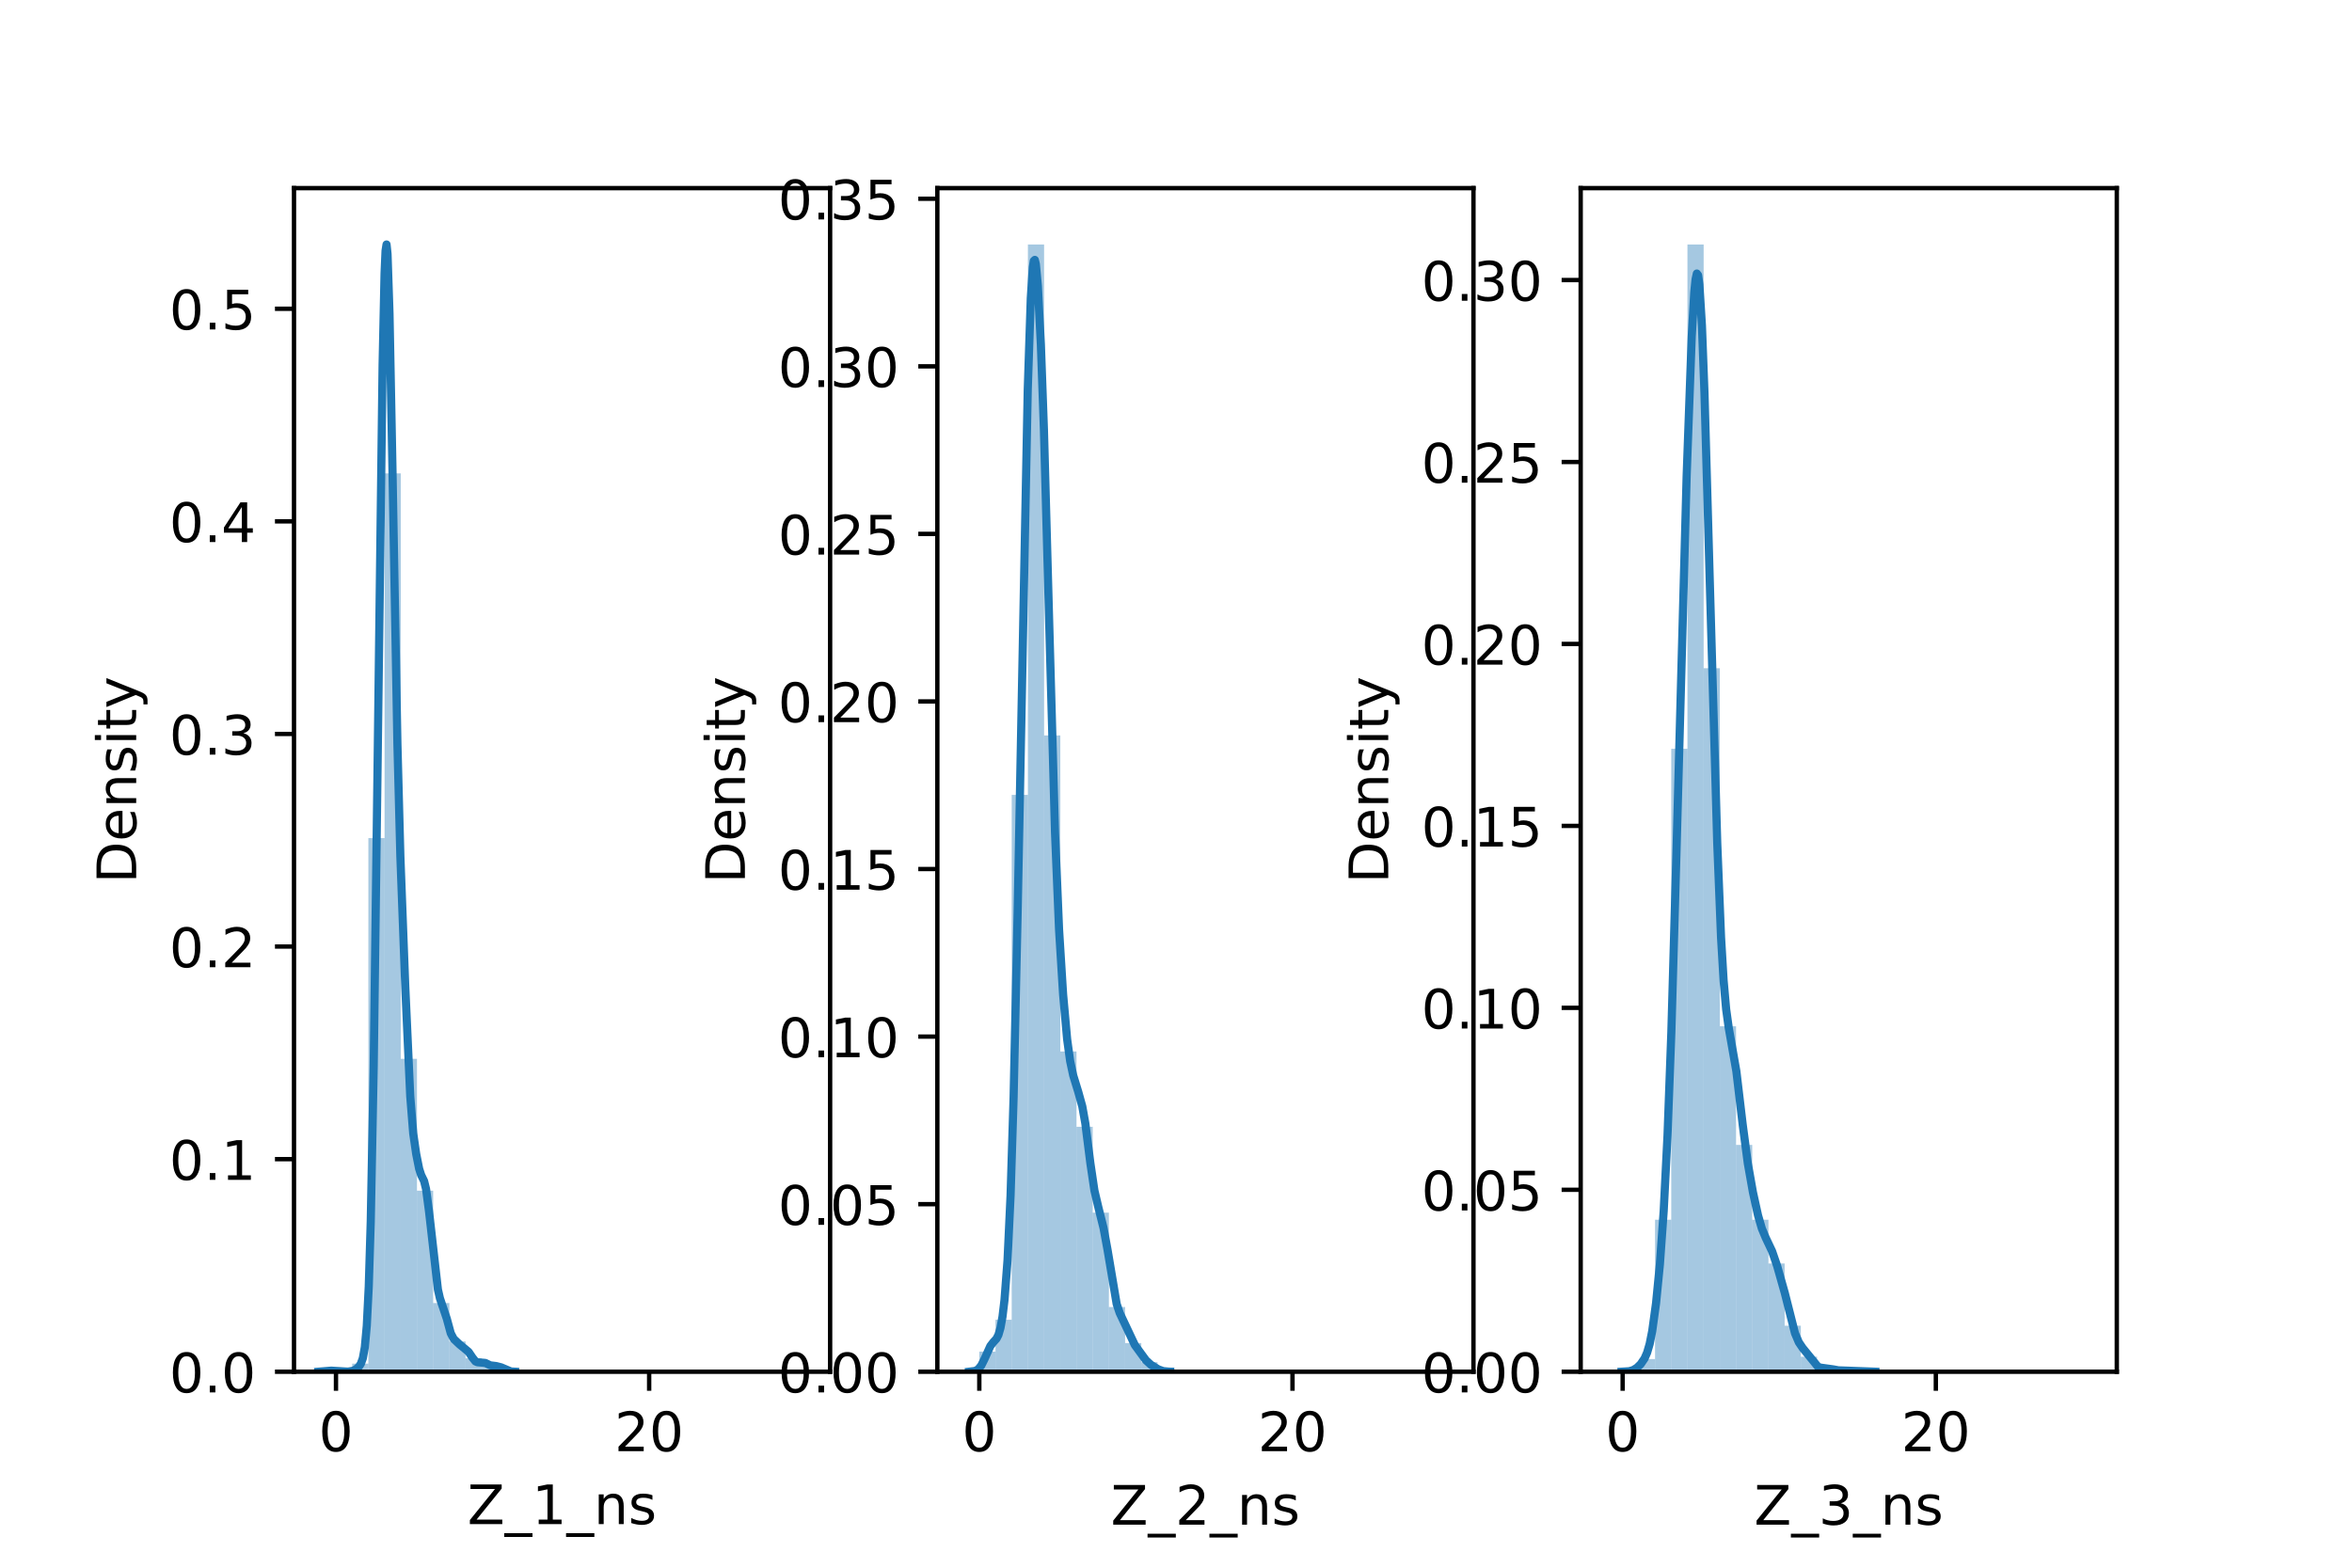 <?xml version="1.0" encoding="utf-8" standalone="no"?>
<!DOCTYPE svg PUBLIC "-//W3C//DTD SVG 1.1//EN"
  "http://www.w3.org/Graphics/SVG/1.1/DTD/svg11.dtd">
<!-- Created with matplotlib (https://matplotlib.org/) -->
<svg height="288pt" version="1.1" viewBox="0 0 432 288" width="432pt" xmlns="http://www.w3.org/2000/svg" xmlns:xlink="http://www.w3.org/1999/xlink">
 <defs>
  <style type="text/css">*{stroke-linecap:butt;stroke-linejoin:round;}</style>
 </defs>
 <g id="figure_1">
  <g id="patch_1">
   <path d="M 0 288 
L 432 288 
L 432 0 
L 0 0 
z
" style="fill:#ffffff;"/>
  </g>
  <g id="axes_1">
   <g id="patch_2">
    <path d="M 54 252 
L 152.471 252 
L 152.471 34.56 
L 54 34.56 
z
" style="fill:#ffffff;"/>
   </g>
   <g id="patch_3">
    <path clip-path="url(#p100a40159f)" d="M 61.709 252 
L 64.684 252 
L 64.684 252 
L 61.709 252 
z
" style="fill:#1f77b4;opacity:0.4;"/>
   </g>
   <g id="patch_4">
    <path clip-path="url(#p100a40159f)" d="M 64.684 252 
L 67.66 252 
L 67.66 250.517 
L 64.684 250.517 
z
" style="fill:#1f77b4;opacity:0.4;"/>
   </g>
   <g id="patch_5">
    <path clip-path="url(#p100a40159f)" d="M 67.66 252 
L 70.635 252 
L 70.635 153.97 
L 67.66 153.97 
z
" style="fill:#1f77b4;opacity:0.4;"/>
   </g>
   <g id="patch_6">
    <path clip-path="url(#p100a40159f)" d="M 70.635 252 
L 73.61 252 
L 73.61 86.968 
L 70.635 86.968 
z
" style="fill:#1f77b4;opacity:0.4;"/>
   </g>
   <g id="patch_7">
    <path clip-path="url(#p100a40159f)" d="M 73.61 252 
L 76.586 252 
L 76.586 194.517 
L 73.61 194.517 
z
" style="fill:#1f77b4;opacity:0.4;"/>
   </g>
   <g id="patch_8">
    <path clip-path="url(#p100a40159f)" d="M 76.586 252 
L 79.561 252 
L 79.561 218.746 
L 76.586 218.746 
z
" style="fill:#1f77b4;opacity:0.4;"/>
   </g>
   <g id="patch_9">
    <path clip-path="url(#p100a40159f)" d="M 79.561 252 
L 82.536 252 
L 82.536 239.391 
L 79.561 239.391 
z
" style="fill:#1f77b4;opacity:0.4;"/>
   </g>
   <g id="patch_10">
    <path clip-path="url(#p100a40159f)" d="M 82.536 252 
L 85.512 252 
L 85.512 246.437 
L 82.536 246.437 
z
" style="fill:#1f77b4;opacity:0.4;"/>
   </g>
   <g id="patch_11">
    <path clip-path="url(#p100a40159f)" d="M 85.512 252 
L 88.487 252 
L 88.487 249.528 
L 85.512 249.528 
z
" style="fill:#1f77b4;opacity:0.4;"/>
   </g>
   <g id="patch_12">
    <path clip-path="url(#p100a40159f)" d="M 88.487 252 
L 91.463 252 
L 91.463 250.764 
L 88.487 250.764 
z
" style="fill:#1f77b4;opacity:0.4;"/>
   </g>
   <g id="patch_13">
    <path clip-path="url(#p100a40159f)" d="M 91.463 252 
L 94.438 252 
L 94.438 251.629 
L 91.463 251.629 
z
" style="fill:#1f77b4;opacity:0.4;"/>
   </g>
   <g id="patch_14">
    <path clip-path="url(#p100a40159f)" d="M 94.438 252 
L 97.413 252 
L 97.413 252 
L 94.438 252 
z
" style="fill:#1f77b4;opacity:0.4;"/>
   </g>
   <g id="patch_15">
    <path clip-path="url(#p100a40159f)" d="M 97.413 252 
L 100.389 252 
L 100.389 252 
L 97.413 252 
z
" style="fill:#1f77b4;opacity:0.4;"/>
   </g>
   <g id="patch_16">
    <path clip-path="url(#p100a40159f)" d="M 100.389 252 
L 103.364 252 
L 103.364 252 
L 100.389 252 
z
" style="fill:#1f77b4;opacity:0.4;"/>
   </g>
   <g id="patch_17">
    <path clip-path="url(#p100a40159f)" d="M 103.364 252 
L 106.339 252 
L 106.339 252 
L 103.364 252 
z
" style="fill:#1f77b4;opacity:0.4;"/>
   </g>
   <g id="patch_18">
    <path clip-path="url(#p100a40159f)" d="M 106.339 252 
L 109.315 252 
L 109.315 252 
L 106.339 252 
z
" style="fill:#1f77b4;opacity:0.4;"/>
   </g>
   <g id="patch_19">
    <path clip-path="url(#p100a40159f)" d="M 109.315 252 
L 112.29 252 
L 112.29 252 
L 109.315 252 
z
" style="fill:#1f77b4;opacity:0.4;"/>
   </g>
   <g id="patch_20">
    <path clip-path="url(#p100a40159f)" d="M 112.29 252 
L 115.266 252 
L 115.266 252 
L 112.29 252 
z
" style="fill:#1f77b4;opacity:0.4;"/>
   </g>
   <g id="patch_21">
    <path clip-path="url(#p100a40159f)" d="M 115.266 252 
L 118.241 252 
L 118.241 252 
L 115.266 252 
z
" style="fill:#1f77b4;opacity:0.4;"/>
   </g>
   <g id="patch_22">
    <path clip-path="url(#p100a40159f)" d="M 118.241 252 
L 121.216 252 
L 121.216 252 
L 118.241 252 
z
" style="fill:#1f77b4;opacity:0.4;"/>
   </g>
   <g id="patch_23">
    <path clip-path="url(#p100a40159f)" d="M 121.216 252 
L 124.192 252 
L 124.192 252 
L 121.216 252 
z
" style="fill:#1f77b4;opacity:0.4;"/>
   </g>
   <g id="patch_24">
    <path clip-path="url(#p100a40159f)" d="M 124.192 252 
L 127.167 252 
L 127.167 252 
L 124.192 252 
z
" style="fill:#1f77b4;opacity:0.4;"/>
   </g>
   <g id="patch_25">
    <path clip-path="url(#p100a40159f)" d="M 127.167 252 
L 130.142 252 
L 130.142 252 
L 127.167 252 
z
" style="fill:#1f77b4;opacity:0.4;"/>
   </g>
   <g id="patch_26">
    <path clip-path="url(#p100a40159f)" d="M 130.142 252 
L 133.118 252 
L 133.118 252 
L 130.142 252 
z
" style="fill:#1f77b4;opacity:0.4;"/>
   </g>
   <g id="patch_27">
    <path clip-path="url(#p100a40159f)" d="M 133.118 252 
L 136.093 252 
L 136.093 252 
L 133.118 252 
z
" style="fill:#1f77b4;opacity:0.4;"/>
   </g>
   <g id="patch_28">
    <path clip-path="url(#p100a40159f)" d="M 136.093 252 
L 139.069 252 
L 139.069 252 
L 136.093 252 
z
" style="fill:#1f77b4;opacity:0.4;"/>
   </g>
   <g id="patch_29">
    <path clip-path="url(#p100a40159f)" d="M 139.069 252 
L 142.044 252 
L 142.044 252 
L 139.069 252 
z
" style="fill:#1f77b4;opacity:0.4;"/>
   </g>
   <g id="patch_30">
    <path clip-path="url(#p100a40159f)" d="M 142.044 252 
L 145.019 252 
L 145.019 252 
L 142.044 252 
z
" style="fill:#1f77b4;opacity:0.4;"/>
   </g>
   <g id="patch_31">
    <path clip-path="url(#p100a40159f)" d="M 145.019 252 
L 147.995 252 
L 147.995 252 
L 145.019 252 
z
" style="fill:#1f77b4;opacity:0.4;"/>
   </g>
   <g id="matplotlib.axis_1">
    <g id="xtick_1">
     <g id="line2d_1">
      <defs>
       <path d="M 0 0 
L 0 3.5 
" id="mbc95e2c1da" style="stroke:#000000;stroke-width:0.8;"/>
      </defs>
      <g>
       <use style="stroke:#000000;stroke-width:0.8;" x="61.709" xlink:href="#mbc95e2c1da" y="252"/>
      </g>
     </g>
     <g id="text_1">
      <!-- 0 -->
      <g transform="translate(58.527 266.598)scale(0.1 -0.1)">
       <defs>
        <path d="M 31.781 66.406 
Q 24.172 66.406 20.328 58.906 
Q 16.5 51.422 16.5 36.375 
Q 16.5 21.391 20.328 13.891 
Q 24.172 6.391 31.781 6.391 
Q 39.453 6.391 43.281 13.891 
Q 47.125 21.391 47.125 36.375 
Q 47.125 51.422 43.281 58.906 
Q 39.453 66.406 31.781 66.406 
z
M 31.781 74.219 
Q 44.047 74.219 50.516 64.516 
Q 56.984 54.828 56.984 36.375 
Q 56.984 17.969 50.516 8.266 
Q 44.047 -1.422 31.781 -1.422 
Q 19.531 -1.422 13.062 8.266 
Q 6.594 17.969 6.594 36.375 
Q 6.594 54.828 13.062 64.516 
Q 19.531 74.219 31.781 74.219 
z
" id="DejaVuSans-48"/>
       </defs>
       <use xlink:href="#DejaVuSans-48"/>
      </g>
     </g>
    </g>
    <g id="xtick_2">
     <g id="line2d_2">
      <g>
       <use style="stroke:#000000;stroke-width:0.8;" x="119.233" xlink:href="#mbc95e2c1da" y="252"/>
      </g>
     </g>
     <g id="text_2">
      <!-- 20 -->
      <g transform="translate(112.87 266.598)scale(0.1 -0.1)">
       <defs>
        <path d="M 19.188 8.297 
L 53.609 8.297 
L 53.609 0 
L 7.328 0 
L 7.328 8.297 
Q 12.938 14.109 22.625 23.891 
Q 32.328 33.688 34.812 36.531 
Q 39.547 41.844 41.422 45.531 
Q 43.312 49.219 43.312 52.781 
Q 43.312 58.594 39.234 62.25 
Q 35.156 65.922 28.609 65.922 
Q 23.969 65.922 18.812 64.312 
Q 13.672 62.703 7.812 59.422 
L 7.812 69.391 
Q 13.766 71.781 18.938 73 
Q 24.125 74.219 28.422 74.219 
Q 39.75 74.219 46.484 68.547 
Q 53.219 62.891 53.219 53.422 
Q 53.219 48.922 51.531 44.891 
Q 49.859 40.875 45.406 35.406 
Q 44.188 33.984 37.641 27.219 
Q 31.109 20.453 19.188 8.297 
z
" id="DejaVuSans-50"/>
       </defs>
       <use xlink:href="#DejaVuSans-50"/>
       <use x="63.623" xlink:href="#DejaVuSans-48"/>
      </g>
     </g>
    </g>
    <g id="text_3">
     <!-- Z_1_ns -->
     <g transform="translate(85.856 279.998)scale(0.1 -0.1)">
      <defs>
       <path d="M 5.609 72.906 
L 62.891 72.906 
L 62.891 65.375 
L 16.797 8.297 
L 64.016 8.297 
L 64.016 0 
L 4.5 0 
L 4.5 7.516 
L 50.594 64.594 
L 5.609 64.594 
z
" id="DejaVuSans-90"/>
       <path d="M 50.984 -16.609 
L 50.984 -23.578 
L -0.984 -23.578 
L -0.984 -16.609 
z
" id="DejaVuSans-95"/>
       <path d="M 12.406 8.297 
L 28.516 8.297 
L 28.516 63.922 
L 10.984 60.406 
L 10.984 69.391 
L 28.422 72.906 
L 38.281 72.906 
L 38.281 8.297 
L 54.391 8.297 
L 54.391 0 
L 12.406 0 
z
" id="DejaVuSans-49"/>
       <path d="M 54.891 33.016 
L 54.891 0 
L 45.906 0 
L 45.906 32.719 
Q 45.906 40.484 42.875 44.328 
Q 39.844 48.188 33.797 48.188 
Q 26.516 48.188 22.312 43.547 
Q 18.109 38.922 18.109 30.906 
L 18.109 0 
L 9.078 0 
L 9.078 54.688 
L 18.109 54.688 
L 18.109 46.188 
Q 21.344 51.125 25.703 53.562 
Q 30.078 56 35.797 56 
Q 45.219 56 50.047 50.172 
Q 54.891 44.344 54.891 33.016 
z
" id="DejaVuSans-110"/>
       <path d="M 44.281 53.078 
L 44.281 44.578 
Q 40.484 46.531 36.375 47.5 
Q 32.281 48.484 27.875 48.484 
Q 21.188 48.484 17.844 46.438 
Q 14.5 44.391 14.5 40.281 
Q 14.5 37.156 16.891 35.375 
Q 19.281 33.594 26.516 31.984 
L 29.594 31.297 
Q 39.156 29.25 43.188 25.516 
Q 47.219 21.781 47.219 15.094 
Q 47.219 7.469 41.188 3.016 
Q 35.156 -1.422 24.609 -1.422 
Q 20.219 -1.422 15.453 -0.562 
Q 10.688 0.297 5.422 2 
L 5.422 11.281 
Q 10.406 8.688 15.234 7.391 
Q 20.062 6.109 24.812 6.109 
Q 31.156 6.109 34.562 8.281 
Q 37.984 10.453 37.984 14.406 
Q 37.984 18.062 35.516 20.016 
Q 33.062 21.969 24.703 23.781 
L 21.578 24.516 
Q 13.234 26.266 9.516 29.906 
Q 5.812 33.547 5.812 39.891 
Q 5.812 47.609 11.281 51.797 
Q 16.75 56 26.812 56 
Q 31.781 56 36.172 55.266 
Q 40.578 54.547 44.281 53.078 
z
" id="DejaVuSans-115"/>
      </defs>
      <use xlink:href="#DejaVuSans-90"/>
      <use x="68.506" xlink:href="#DejaVuSans-95"/>
      <use x="118.506" xlink:href="#DejaVuSans-49"/>
      <use x="182.129" xlink:href="#DejaVuSans-95"/>
      <use x="232.129" xlink:href="#DejaVuSans-110"/>
      <use x="295.508" xlink:href="#DejaVuSans-115"/>
     </g>
    </g>
   </g>
   <g id="matplotlib.axis_2">
    <g id="ytick_1">
     <g id="line2d_3">
      <defs>
       <path d="M 0 0 
L -3.5 0 
" id="m8d252aa0ff" style="stroke:#000000;stroke-width:0.8;"/>
      </defs>
      <g>
       <use style="stroke:#000000;stroke-width:0.8;" x="54" xlink:href="#m8d252aa0ff" y="252"/>
      </g>
     </g>
     <g id="text_4">
      <!-- 0.0 -->
      <g transform="translate(31.097 255.799)scale(0.1 -0.1)">
       <defs>
        <path d="M 10.688 12.406 
L 21 12.406 
L 21 0 
L 10.688 0 
z
" id="DejaVuSans-46"/>
       </defs>
       <use xlink:href="#DejaVuSans-48"/>
       <use x="63.623" xlink:href="#DejaVuSans-46"/>
       <use x="95.41" xlink:href="#DejaVuSans-48"/>
      </g>
     </g>
    </g>
    <g id="ytick_2">
     <g id="line2d_4">
      <g>
       <use style="stroke:#000000;stroke-width:0.8;" x="54" xlink:href="#m8d252aa0ff" y="212.945"/>
      </g>
     </g>
     <g id="text_5">
      <!-- 0.1 -->
      <g transform="translate(31.097 216.744)scale(0.1 -0.1)">
       <use xlink:href="#DejaVuSans-48"/>
       <use x="63.623" xlink:href="#DejaVuSans-46"/>
       <use x="95.41" xlink:href="#DejaVuSans-49"/>
      </g>
     </g>
    </g>
    <g id="ytick_3">
     <g id="line2d_5">
      <g>
       <use style="stroke:#000000;stroke-width:0.8;" x="54" xlink:href="#m8d252aa0ff" y="173.89"/>
      </g>
     </g>
     <g id="text_6">
      <!-- 0.2 -->
      <g transform="translate(31.097 177.689)scale(0.1 -0.1)">
       <use xlink:href="#DejaVuSans-48"/>
       <use x="63.623" xlink:href="#DejaVuSans-46"/>
       <use x="95.41" xlink:href="#DejaVuSans-50"/>
      </g>
     </g>
    </g>
    <g id="ytick_4">
     <g id="line2d_6">
      <g>
       <use style="stroke:#000000;stroke-width:0.8;" x="54" xlink:href="#m8d252aa0ff" y="134.835"/>
      </g>
     </g>
     <g id="text_7">
      <!-- 0.3 -->
      <g transform="translate(31.097 138.634)scale(0.1 -0.1)">
       <defs>
        <path d="M 40.578 39.312 
Q 47.656 37.797 51.625 33 
Q 55.609 28.219 55.609 21.188 
Q 55.609 10.406 48.188 4.484 
Q 40.766 -1.422 27.094 -1.422 
Q 22.516 -1.422 17.656 -0.516 
Q 12.797 0.391 7.625 2.203 
L 7.625 11.719 
Q 11.719 9.328 16.594 8.109 
Q 21.484 6.891 26.812 6.891 
Q 36.078 6.891 40.938 10.547 
Q 45.797 14.203 45.797 21.188 
Q 45.797 27.641 41.281 31.266 
Q 36.766 34.906 28.719 34.906 
L 20.219 34.906 
L 20.219 43.016 
L 29.109 43.016 
Q 36.375 43.016 40.234 45.922 
Q 44.094 48.828 44.094 54.297 
Q 44.094 59.906 40.109 62.906 
Q 36.141 65.922 28.719 65.922 
Q 24.656 65.922 20.016 65.031 
Q 15.375 64.156 9.812 62.312 
L 9.812 71.094 
Q 15.438 72.656 20.344 73.438 
Q 25.25 74.219 29.594 74.219 
Q 40.828 74.219 47.359 69.109 
Q 53.906 64.016 53.906 55.328 
Q 53.906 49.266 50.438 45.094 
Q 46.969 40.922 40.578 39.312 
z
" id="DejaVuSans-51"/>
       </defs>
       <use xlink:href="#DejaVuSans-48"/>
       <use x="63.623" xlink:href="#DejaVuSans-46"/>
       <use x="95.41" xlink:href="#DejaVuSans-51"/>
      </g>
     </g>
    </g>
    <g id="ytick_5">
     <g id="line2d_7">
      <g>
       <use style="stroke:#000000;stroke-width:0.8;" x="54" xlink:href="#m8d252aa0ff" y="95.779"/>
      </g>
     </g>
     <g id="text_8">
      <!-- 0.4 -->
      <g transform="translate(31.097 99.579)scale(0.1 -0.1)">
       <defs>
        <path d="M 37.797 64.312 
L 12.891 25.391 
L 37.797 25.391 
z
M 35.203 72.906 
L 47.609 72.906 
L 47.609 25.391 
L 58.016 25.391 
L 58.016 17.188 
L 47.609 17.188 
L 47.609 0 
L 37.797 0 
L 37.797 17.188 
L 4.891 17.188 
L 4.891 26.703 
z
" id="DejaVuSans-52"/>
       </defs>
       <use xlink:href="#DejaVuSans-48"/>
       <use x="63.623" xlink:href="#DejaVuSans-46"/>
       <use x="95.41" xlink:href="#DejaVuSans-52"/>
      </g>
     </g>
    </g>
    <g id="ytick_6">
     <g id="line2d_8">
      <g>
       <use style="stroke:#000000;stroke-width:0.8;" x="54" xlink:href="#m8d252aa0ff" y="56.724"/>
      </g>
     </g>
     <g id="text_9">
      <!-- 0.5 -->
      <g transform="translate(31.097 60.524)scale(0.1 -0.1)">
       <defs>
        <path d="M 10.797 72.906 
L 49.516 72.906 
L 49.516 64.594 
L 19.828 64.594 
L 19.828 46.734 
Q 21.969 47.469 24.109 47.828 
Q 26.266 48.188 28.422 48.188 
Q 40.625 48.188 47.75 41.5 
Q 54.891 34.812 54.891 23.391 
Q 54.891 11.625 47.562 5.094 
Q 40.234 -1.422 26.906 -1.422 
Q 22.312 -1.422 17.547 -0.641 
Q 12.797 0.141 7.719 1.703 
L 7.719 11.625 
Q 12.109 9.234 16.797 8.062 
Q 21.484 6.891 26.703 6.891 
Q 35.156 6.891 40.078 11.328 
Q 45.016 15.766 45.016 23.391 
Q 45.016 31 40.078 35.438 
Q 35.156 39.891 26.703 39.891 
Q 22.75 39.891 18.812 39.016 
Q 14.891 38.141 10.797 36.281 
z
" id="DejaVuSans-53"/>
       </defs>
       <use xlink:href="#DejaVuSans-48"/>
       <use x="63.623" xlink:href="#DejaVuSans-46"/>
       <use x="95.41" xlink:href="#DejaVuSans-53"/>
      </g>
     </g>
    </g>
    <g id="text_10">
     <!-- Density -->
     <g transform="translate(25.017 162.289)rotate(-90)scale(0.1 -0.1)">
      <defs>
       <path d="M 19.672 64.797 
L 19.672 8.109 
L 31.594 8.109 
Q 46.688 8.109 53.688 14.938 
Q 60.688 21.781 60.688 36.531 
Q 60.688 51.172 53.688 57.984 
Q 46.688 64.797 31.594 64.797 
z
M 9.812 72.906 
L 30.078 72.906 
Q 51.266 72.906 61.172 64.094 
Q 71.094 55.281 71.094 36.531 
Q 71.094 17.672 61.125 8.828 
Q 51.172 0 30.078 0 
L 9.812 0 
z
" id="DejaVuSans-68"/>
       <path d="M 56.203 29.594 
L 56.203 25.203 
L 14.891 25.203 
Q 15.484 15.922 20.484 11.062 
Q 25.484 6.203 34.422 6.203 
Q 39.594 6.203 44.453 7.469 
Q 49.312 8.734 54.109 11.281 
L 54.109 2.781 
Q 49.266 0.734 44.188 -0.344 
Q 39.109 -1.422 33.891 -1.422 
Q 20.797 -1.422 13.156 6.188 
Q 5.516 13.812 5.516 26.812 
Q 5.516 40.234 12.766 48.109 
Q 20.016 56 32.328 56 
Q 43.359 56 49.781 48.891 
Q 56.203 41.797 56.203 29.594 
z
M 47.219 32.234 
Q 47.125 39.594 43.094 43.984 
Q 39.062 48.391 32.422 48.391 
Q 24.906 48.391 20.391 44.141 
Q 15.875 39.891 15.188 32.172 
z
" id="DejaVuSans-101"/>
       <path d="M 9.422 54.688 
L 18.406 54.688 
L 18.406 0 
L 9.422 0 
z
M 9.422 75.984 
L 18.406 75.984 
L 18.406 64.594 
L 9.422 64.594 
z
" id="DejaVuSans-105"/>
       <path d="M 18.312 70.219 
L 18.312 54.688 
L 36.812 54.688 
L 36.812 47.703 
L 18.312 47.703 
L 18.312 18.016 
Q 18.312 11.328 20.141 9.422 
Q 21.969 7.516 27.594 7.516 
L 36.812 7.516 
L 36.812 0 
L 27.594 0 
Q 17.188 0 13.234 3.875 
Q 9.281 7.766 9.281 18.016 
L 9.281 47.703 
L 2.688 47.703 
L 2.688 54.688 
L 9.281 54.688 
L 9.281 70.219 
z
" id="DejaVuSans-116"/>
       <path d="M 32.172 -5.078 
Q 28.375 -14.844 24.75 -17.812 
Q 21.141 -20.797 15.094 -20.797 
L 7.906 -20.797 
L 7.906 -13.281 
L 13.188 -13.281 
Q 16.891 -13.281 18.938 -11.516 
Q 21 -9.766 23.484 -3.219 
L 25.094 0.875 
L 2.984 54.688 
L 12.5 54.688 
L 29.594 11.922 
L 46.688 54.688 
L 56.203 54.688 
z
" id="DejaVuSans-121"/>
      </defs>
      <use xlink:href="#DejaVuSans-68"/>
      <use x="77.002" xlink:href="#DejaVuSans-101"/>
      <use x="138.525" xlink:href="#DejaVuSans-110"/>
      <use x="201.904" xlink:href="#DejaVuSans-115"/>
      <use x="254.004" xlink:href="#DejaVuSans-105"/>
      <use x="281.787" xlink:href="#DejaVuSans-116"/>
      <use x="320.996" xlink:href="#DejaVuSans-121"/>
     </g>
    </g>
   </g>
   <g id="line2d_9">
    <path clip-path="url(#p100a40159f)" d="M 58.476 251.998 
L 59.928 251.878 
L 60.835 251.804 
L 63.92 251.987 
L 64.827 251.834 
L 65.372 251.557 
L 65.916 251.072 
L 66.279 250.526 
L 66.642 249.525 
L 67.005 247.519 
L 67.368 243.563 
L 67.731 236.342 
L 68.094 224.469 
L 68.638 195.988 
L 69.364 139.758 
L 70.271 67.076 
L 70.634 50.205 
L 70.816 46.059 
L 70.997 44.914 
L 71.179 46.655 
L 71.541 57.6 
L 72.086 86.149 
L 72.993 136.596 
L 73.538 157.336 
L 74.445 181.44 
L 75.352 201.394 
L 75.897 208.21 
L 76.441 211.979 
L 76.985 214.717 
L 77.348 215.847 
L 77.893 216.97 
L 78.256 218.447 
L 78.8 222.537 
L 80.433 236.892 
L 80.796 238.488 
L 82.066 242.261 
L 82.792 244.936 
L 83.337 245.972 
L 84.425 247.002 
L 85.333 247.743 
L 86.059 248.349 
L 86.785 249.416 
L 87.329 250.101 
L 87.692 250.261 
L 89.144 250.386 
L 90.051 250.827 
L 91.14 250.96 
L 92.047 251.194 
L 93.862 251.962 
L 94.588 251.997 
L 94.588 251.997 
" style="fill:none;stroke:#1f77b4;stroke-linecap:square;stroke-width:1.5;"/>
   </g>
   <g id="patch_32">
    <path d="M 54 252 
L 54 34.56 
" style="fill:none;stroke:#000000;stroke-linecap:square;stroke-linejoin:miter;stroke-width:0.8;"/>
   </g>
   <g id="patch_33">
    <path d="M 152.471 252 
L 152.471 34.56 
" style="fill:none;stroke:#000000;stroke-linecap:square;stroke-linejoin:miter;stroke-width:0.8;"/>
   </g>
   <g id="patch_34">
    <path d="M 54 252 
L 152.471 252 
" style="fill:none;stroke:#000000;stroke-linecap:square;stroke-linejoin:miter;stroke-width:0.8;"/>
   </g>
   <g id="patch_35">
    <path d="M 54 34.56 
L 152.471 34.56 
" style="fill:none;stroke:#000000;stroke-linecap:square;stroke-linejoin:miter;stroke-width:0.8;"/>
   </g>
  </g>
  <g id="axes_2">
   <g id="patch_36">
    <path d="M 172.165 252 
L 270.635 252 
L 270.635 34.56 
L 172.165 34.56 
z
" style="fill:#ffffff;"/>
   </g>
   <g id="patch_37">
    <path clip-path="url(#p4545229f64)" d="M 179.873 252 
L 182.849 252 
L 182.849 248.299 
L 179.873 248.299 
z
" style="fill:#1f77b4;opacity:0.4;"/>
   </g>
   <g id="patch_38">
    <path clip-path="url(#p4545229f64)" d="M 182.849 252 
L 185.824 252 
L 185.824 242.454 
L 182.849 242.454 
z
" style="fill:#1f77b4;opacity:0.4;"/>
   </g>
   <g id="patch_39">
    <path clip-path="url(#p4545229f64)" d="M 185.824 252 
L 188.8 252 
L 188.8 146.022 
L 185.824 146.022 
z
" style="fill:#1f77b4;opacity:0.4;"/>
   </g>
   <g id="patch_40">
    <path clip-path="url(#p4545229f64)" d="M 188.8 252 
L 191.775 252 
L 191.775 44.914 
L 188.8 44.914 
z
" style="fill:#1f77b4;opacity:0.4;"/>
   </g>
   <g id="patch_41">
    <path clip-path="url(#p4545229f64)" d="M 191.775 252 
L 194.75 252 
L 194.75 135.112 
L 191.775 135.112 
z
" style="fill:#1f77b4;opacity:0.4;"/>
   </g>
   <g id="patch_42">
    <path clip-path="url(#p4545229f64)" d="M 194.75 252 
L 197.726 252 
L 197.726 193.167 
L 194.75 193.167 
z
" style="fill:#1f77b4;opacity:0.4;"/>
   </g>
   <g id="patch_43">
    <path clip-path="url(#p4545229f64)" d="M 197.726 252 
L 200.701 252 
L 200.701 206.998 
L 197.726 206.998 
z
" style="fill:#1f77b4;opacity:0.4;"/>
   </g>
   <g id="patch_44">
    <path clip-path="url(#p4545229f64)" d="M 200.701 252 
L 203.676 252 
L 203.676 222.778 
L 200.701 222.778 
z
" style="fill:#1f77b4;opacity:0.4;"/>
   </g>
   <g id="patch_45">
    <path clip-path="url(#p4545229f64)" d="M 203.676 252 
L 206.652 252 
L 206.652 240.116 
L 203.676 240.116 
z
" style="fill:#1f77b4;opacity:0.4;"/>
   </g>
   <g id="patch_46">
    <path clip-path="url(#p4545229f64)" d="M 206.652 252 
L 209.627 252 
L 209.627 246.74 
L 206.652 246.74 
z
" style="fill:#1f77b4;opacity:0.4;"/>
   </g>
   <g id="patch_47">
    <path clip-path="url(#p4545229f64)" d="M 209.627 252 
L 212.603 252 
L 212.603 250.247 
L 209.627 250.247 
z
" style="fill:#1f77b4;opacity:0.4;"/>
   </g>
   <g id="patch_48">
    <path clip-path="url(#p4545229f64)" d="M 212.603 252 
L 215.578 252 
L 215.578 252 
L 212.603 252 
z
" style="fill:#1f77b4;opacity:0.4;"/>
   </g>
   <g id="patch_49">
    <path clip-path="url(#p4545229f64)" d="M 215.578 252 
L 218.553 252 
L 218.553 252 
L 215.578 252 
z
" style="fill:#1f77b4;opacity:0.4;"/>
   </g>
   <g id="patch_50">
    <path clip-path="url(#p4545229f64)" d="M 218.553 252 
L 221.529 252 
L 221.529 252 
L 218.553 252 
z
" style="fill:#1f77b4;opacity:0.4;"/>
   </g>
   <g id="patch_51">
    <path clip-path="url(#p4545229f64)" d="M 221.529 252 
L 224.504 252 
L 224.504 252 
L 221.529 252 
z
" style="fill:#1f77b4;opacity:0.4;"/>
   </g>
   <g id="patch_52">
    <path clip-path="url(#p4545229f64)" d="M 224.504 252 
L 227.479 252 
L 227.479 252 
L 224.504 252 
z
" style="fill:#1f77b4;opacity:0.4;"/>
   </g>
   <g id="patch_53">
    <path clip-path="url(#p4545229f64)" d="M 227.479 252 
L 230.455 252 
L 230.455 252 
L 227.479 252 
z
" style="fill:#1f77b4;opacity:0.4;"/>
   </g>
   <g id="patch_54">
    <path clip-path="url(#p4545229f64)" d="M 230.455 252 
L 233.43 252 
L 233.43 252 
L 230.455 252 
z
" style="fill:#1f77b4;opacity:0.4;"/>
   </g>
   <g id="patch_55">
    <path clip-path="url(#p4545229f64)" d="M 233.43 252 
L 236.406 252 
L 236.406 252 
L 233.43 252 
z
" style="fill:#1f77b4;opacity:0.4;"/>
   </g>
   <g id="patch_56">
    <path clip-path="url(#p4545229f64)" d="M 236.406 252 
L 239.381 252 
L 239.381 252 
L 236.406 252 
z
" style="fill:#1f77b4;opacity:0.4;"/>
   </g>
   <g id="patch_57">
    <path clip-path="url(#p4545229f64)" d="M 239.381 252 
L 242.356 252 
L 242.356 252 
L 239.381 252 
z
" style="fill:#1f77b4;opacity:0.4;"/>
   </g>
   <g id="patch_58">
    <path clip-path="url(#p4545229f64)" d="M 242.356 252 
L 245.332 252 
L 245.332 252 
L 242.356 252 
z
" style="fill:#1f77b4;opacity:0.4;"/>
   </g>
   <g id="patch_59">
    <path clip-path="url(#p4545229f64)" d="M 245.332 252 
L 248.307 252 
L 248.307 252 
L 245.332 252 
z
" style="fill:#1f77b4;opacity:0.4;"/>
   </g>
   <g id="patch_60">
    <path clip-path="url(#p4545229f64)" d="M 248.307 252 
L 251.282 252 
L 251.282 252 
L 248.307 252 
z
" style="fill:#1f77b4;opacity:0.4;"/>
   </g>
   <g id="patch_61">
    <path clip-path="url(#p4545229f64)" d="M 251.282 252 
L 254.258 252 
L 254.258 252 
L 251.282 252 
z
" style="fill:#1f77b4;opacity:0.4;"/>
   </g>
   <g id="patch_62">
    <path clip-path="url(#p4545229f64)" d="M 254.258 252 
L 257.233 252 
L 257.233 252 
L 254.258 252 
z
" style="fill:#1f77b4;opacity:0.4;"/>
   </g>
   <g id="patch_63">
    <path clip-path="url(#p4545229f64)" d="M 257.233 252 
L 260.209 252 
L 260.209 252 
L 257.233 252 
z
" style="fill:#1f77b4;opacity:0.4;"/>
   </g>
   <g id="patch_64">
    <path clip-path="url(#p4545229f64)" d="M 260.209 252 
L 263.184 252 
L 263.184 252 
L 260.209 252 
z
" style="fill:#1f77b4;opacity:0.4;"/>
   </g>
   <g id="patch_65">
    <path clip-path="url(#p4545229f64)" d="M 263.184 252 
L 266.159 252 
L 266.159 252 
L 263.184 252 
z
" style="fill:#1f77b4;opacity:0.4;"/>
   </g>
   <g id="matplotlib.axis_3">
    <g id="xtick_3">
     <g id="line2d_10">
      <g>
       <use style="stroke:#000000;stroke-width:0.8;" x="179.873" xlink:href="#mbc95e2c1da" y="252"/>
      </g>
     </g>
     <g id="text_11">
      <!-- 0 -->
      <g transform="translate(176.692 266.598)scale(0.1 -0.1)">
       <use xlink:href="#DejaVuSans-48"/>
      </g>
     </g>
    </g>
    <g id="xtick_4">
     <g id="line2d_11">
      <g>
       <use style="stroke:#000000;stroke-width:0.8;" x="237.397" xlink:href="#mbc95e2c1da" y="252"/>
      </g>
     </g>
     <g id="text_12">
      <!-- 20 -->
      <g transform="translate(231.035 266.598)scale(0.1 -0.1)">
       <use xlink:href="#DejaVuSans-50"/>
       <use x="63.623" xlink:href="#DejaVuSans-48"/>
      </g>
     </g>
    </g>
    <g id="text_13">
     <!-- Z_2_ns -->
     <g transform="translate(204.02 280.1)scale(0.1 -0.1)">
      <use xlink:href="#DejaVuSans-90"/>
      <use x="68.506" xlink:href="#DejaVuSans-95"/>
      <use x="118.506" xlink:href="#DejaVuSans-50"/>
      <use x="182.129" xlink:href="#DejaVuSans-95"/>
      <use x="232.129" xlink:href="#DejaVuSans-110"/>
      <use x="295.508" xlink:href="#DejaVuSans-115"/>
     </g>
    </g>
   </g>
   <g id="matplotlib.axis_4">
    <g id="ytick_7">
     <g id="line2d_12">
      <g>
       <use style="stroke:#000000;stroke-width:0.8;" x="172.165" xlink:href="#m8d252aa0ff" y="252"/>
      </g>
     </g>
     <g id="text_14">
      <!-- 0.00 -->
      <g transform="translate(142.899 255.799)scale(0.1 -0.1)">
       <use xlink:href="#DejaVuSans-48"/>
       <use x="63.623" xlink:href="#DejaVuSans-46"/>
       <use x="95.41" xlink:href="#DejaVuSans-48"/>
       <use x="159.033" xlink:href="#DejaVuSans-48"/>
      </g>
     </g>
    </g>
    <g id="ytick_8">
     <g id="line2d_13">
      <g>
       <use style="stroke:#000000;stroke-width:0.8;" x="172.165" xlink:href="#m8d252aa0ff" y="221.216"/>
      </g>
     </g>
     <g id="text_15">
      <!-- 0.05 -->
      <g transform="translate(142.899 225.015)scale(0.1 -0.1)">
       <use xlink:href="#DejaVuSans-48"/>
       <use x="63.623" xlink:href="#DejaVuSans-46"/>
       <use x="95.41" xlink:href="#DejaVuSans-48"/>
       <use x="159.033" xlink:href="#DejaVuSans-53"/>
      </g>
     </g>
    </g>
    <g id="ytick_9">
     <g id="line2d_14">
      <g>
       <use style="stroke:#000000;stroke-width:0.8;" x="172.165" xlink:href="#m8d252aa0ff" y="190.433"/>
      </g>
     </g>
     <g id="text_16">
      <!-- 0.10 -->
      <g transform="translate(142.899 194.232)scale(0.1 -0.1)">
       <use xlink:href="#DejaVuSans-48"/>
       <use x="63.623" xlink:href="#DejaVuSans-46"/>
       <use x="95.41" xlink:href="#DejaVuSans-49"/>
       <use x="159.033" xlink:href="#DejaVuSans-48"/>
      </g>
     </g>
    </g>
    <g id="ytick_10">
     <g id="line2d_15">
      <g>
       <use style="stroke:#000000;stroke-width:0.8;" x="172.165" xlink:href="#m8d252aa0ff" y="159.649"/>
      </g>
     </g>
     <g id="text_17">
      <!-- 0.15 -->
      <g transform="translate(142.899 163.448)scale(0.1 -0.1)">
       <use xlink:href="#DejaVuSans-48"/>
       <use x="63.623" xlink:href="#DejaVuSans-46"/>
       <use x="95.41" xlink:href="#DejaVuSans-49"/>
       <use x="159.033" xlink:href="#DejaVuSans-53"/>
      </g>
     </g>
    </g>
    <g id="ytick_11">
     <g id="line2d_16">
      <g>
       <use style="stroke:#000000;stroke-width:0.8;" x="172.165" xlink:href="#m8d252aa0ff" y="128.865"/>
      </g>
     </g>
     <g id="text_18">
      <!-- 0.20 -->
      <g transform="translate(142.899 132.664)scale(0.1 -0.1)">
       <use xlink:href="#DejaVuSans-48"/>
       <use x="63.623" xlink:href="#DejaVuSans-46"/>
       <use x="95.41" xlink:href="#DejaVuSans-50"/>
       <use x="159.033" xlink:href="#DejaVuSans-48"/>
      </g>
     </g>
    </g>
    <g id="ytick_12">
     <g id="line2d_17">
      <g>
       <use style="stroke:#000000;stroke-width:0.8;" x="172.165" xlink:href="#m8d252aa0ff" y="98.081"/>
      </g>
     </g>
     <g id="text_19">
      <!-- 0.25 -->
      <g transform="translate(142.899 101.881)scale(0.1 -0.1)">
       <use xlink:href="#DejaVuSans-48"/>
       <use x="63.623" xlink:href="#DejaVuSans-46"/>
       <use x="95.41" xlink:href="#DejaVuSans-50"/>
       <use x="159.033" xlink:href="#DejaVuSans-53"/>
      </g>
     </g>
    </g>
    <g id="ytick_13">
     <g id="line2d_18">
      <g>
       <use style="stroke:#000000;stroke-width:0.8;" x="172.165" xlink:href="#m8d252aa0ff" y="67.298"/>
      </g>
     </g>
     <g id="text_20">
      <!-- 0.30 -->
      <g transform="translate(142.899 71.097)scale(0.1 -0.1)">
       <use xlink:href="#DejaVuSans-48"/>
       <use x="63.623" xlink:href="#DejaVuSans-46"/>
       <use x="95.41" xlink:href="#DejaVuSans-51"/>
       <use x="159.033" xlink:href="#DejaVuSans-48"/>
      </g>
     </g>
    </g>
    <g id="ytick_14">
     <g id="line2d_19">
      <g>
       <use style="stroke:#000000;stroke-width:0.8;" x="172.165" xlink:href="#m8d252aa0ff" y="36.514"/>
      </g>
     </g>
     <g id="text_21">
      <!-- 0.35 -->
      <g transform="translate(142.899 40.313)scale(0.1 -0.1)">
       <use xlink:href="#DejaVuSans-48"/>
       <use x="63.623" xlink:href="#DejaVuSans-46"/>
       <use x="95.41" xlink:href="#DejaVuSans-51"/>
       <use x="159.033" xlink:href="#DejaVuSans-53"/>
      </g>
     </g>
    </g>
    <g id="text_22">
     <!-- Density -->
     <g transform="translate(136.819 162.289)rotate(-90)scale(0.1 -0.1)">
      <use xlink:href="#DejaVuSans-68"/>
      <use x="77.002" xlink:href="#DejaVuSans-101"/>
      <use x="138.525" xlink:href="#DejaVuSans-110"/>
      <use x="201.904" xlink:href="#DejaVuSans-115"/>
      <use x="254.004" xlink:href="#DejaVuSans-105"/>
      <use x="281.787" xlink:href="#DejaVuSans-116"/>
      <use x="320.996" xlink:href="#DejaVuSans-121"/>
     </g>
    </g>
   </g>
   <g id="line2d_20">
    <path clip-path="url(#p4545229f64)" d="M 178.006 251.994 
L 179.12 251.858 
L 179.676 251.543 
L 180.233 250.856 
L 180.79 249.744 
L 181.903 247.276 
L 182.46 246.555 
L 183.017 245.946 
L 183.388 245.226 
L 183.759 243.95 
L 184.131 241.885 
L 184.502 238.792 
L 185.059 231.498 
L 185.615 219.602 
L 186.172 201.57 
L 186.914 167.623 
L 188.77 71.563 
L 189.327 54.809 
L 189.698 49.123 
L 189.884 47.924 
L 190.07 47.748 
L 190.255 48.51 
L 190.626 52.476 
L 191.183 63.305 
L 191.74 78.882 
L 192.668 112.871 
L 193.781 152.958 
L 194.524 170.802 
L 195.266 182.712 
L 196.008 190.94 
L 196.565 194.957 
L 197.122 197.572 
L 198.05 200.596 
L 198.792 203.27 
L 199.349 206.392 
L 200.277 213.726 
L 201.019 218.732 
L 201.762 221.884 
L 202.69 225.594 
L 203.432 229.634 
L 205.103 239.55 
L 205.659 241.204 
L 208.443 247.103 
L 210.485 249.902 
L 211.413 250.74 
L 212.712 251.545 
L 213.64 251.889 
L 214.753 251.993 
L 214.939 251.996 
L 214.939 251.996 
" style="fill:none;stroke:#1f77b4;stroke-linecap:square;stroke-width:1.5;"/>
   </g>
   <g id="patch_66">
    <path d="M 172.165 252 
L 172.165 34.56 
" style="fill:none;stroke:#000000;stroke-linecap:square;stroke-linejoin:miter;stroke-width:0.8;"/>
   </g>
   <g id="patch_67">
    <path d="M 270.635 252 
L 270.635 34.56 
" style="fill:none;stroke:#000000;stroke-linecap:square;stroke-linejoin:miter;stroke-width:0.8;"/>
   </g>
   <g id="patch_68">
    <path d="M 172.165 252 
L 270.635 252 
" style="fill:none;stroke:#000000;stroke-linecap:square;stroke-linejoin:miter;stroke-width:0.8;"/>
   </g>
   <g id="patch_69">
    <path d="M 172.165 34.56 
L 270.635 34.56 
" style="fill:none;stroke:#000000;stroke-linecap:square;stroke-linejoin:miter;stroke-width:0.8;"/>
   </g>
  </g>
  <g id="axes_3">
   <g id="patch_70">
    <path d="M 290.329 252 
L 388.8 252 
L 388.8 34.56 
L 290.329 34.56 
z
" style="fill:#ffffff;"/>
   </g>
   <g id="patch_71">
    <path clip-path="url(#pad6ca378f0)" d="M 298.038 252 
L 301.014 252 
L 301.014 252 
L 298.038 252 
z
" style="fill:#1f77b4;opacity:0.4;"/>
   </g>
   <g id="patch_72">
    <path clip-path="url(#pad6ca378f0)" d="M 301.014 252 
L 303.989 252 
L 303.989 249.673 
L 301.014 249.673 
z
" style="fill:#1f77b4;opacity:0.4;"/>
   </g>
   <g id="patch_73">
    <path clip-path="url(#pad6ca378f0)" d="M 303.989 252 
L 306.964 252 
L 306.964 224.078 
L 303.989 224.078 
z
" style="fill:#1f77b4;opacity:0.4;"/>
   </g>
   <g id="patch_74">
    <path clip-path="url(#pad6ca378f0)" d="M 306.964 252 
L 309.94 252 
L 309.94 137.563 
L 306.964 137.563 
z
" style="fill:#1f77b4;opacity:0.4;"/>
   </g>
   <g id="patch_75">
    <path clip-path="url(#pad6ca378f0)" d="M 309.94 252 
L 312.915 252 
L 312.915 44.914 
L 309.94 44.914 
z
" style="fill:#1f77b4;opacity:0.4;"/>
   </g>
   <g id="patch_76">
    <path clip-path="url(#pad6ca378f0)" d="M 312.915 252 
L 315.89 252 
L 315.89 122.757 
L 312.915 122.757 
z
" style="fill:#1f77b4;opacity:0.4;"/>
   </g>
   <g id="patch_77">
    <path clip-path="url(#pad6ca378f0)" d="M 315.89 252 
L 318.866 252 
L 318.866 188.542 
L 315.89 188.542 
z
" style="fill:#1f77b4;opacity:0.4;"/>
   </g>
   <g id="patch_78">
    <path clip-path="url(#pad6ca378f0)" d="M 318.866 252 
L 321.841 252 
L 321.841 210.329 
L 318.866 210.329 
z
" style="fill:#1f77b4;opacity:0.4;"/>
   </g>
   <g id="patch_79">
    <path clip-path="url(#pad6ca378f0)" d="M 321.841 252 
L 324.817 252 
L 324.817 224.078 
L 321.841 224.078 
z
" style="fill:#1f77b4;opacity:0.4;"/>
   </g>
   <g id="patch_80">
    <path clip-path="url(#pad6ca378f0)" d="M 324.817 252 
L 327.792 252 
L 327.792 232.116 
L 324.817 232.116 
z
" style="fill:#1f77b4;opacity:0.4;"/>
   </g>
   <g id="patch_81">
    <path clip-path="url(#pad6ca378f0)" d="M 327.792 252 
L 330.767 252 
L 330.767 243.539 
L 327.792 243.539 
z
" style="fill:#1f77b4;opacity:0.4;"/>
   </g>
   <g id="patch_82">
    <path clip-path="url(#pad6ca378f0)" d="M 330.767 252 
L 333.743 252 
L 333.743 249.25 
L 330.767 249.25 
z
" style="fill:#1f77b4;opacity:0.4;"/>
   </g>
   <g id="patch_83">
    <path clip-path="url(#pad6ca378f0)" d="M 333.743 252 
L 336.718 252 
L 336.718 251.365 
L 333.743 251.365 
z
" style="fill:#1f77b4;opacity:0.4;"/>
   </g>
   <g id="patch_84">
    <path clip-path="url(#pad6ca378f0)" d="M 336.718 252 
L 339.693 252 
L 339.693 251.788 
L 336.718 251.788 
z
" style="fill:#1f77b4;opacity:0.4;"/>
   </g>
   <g id="patch_85">
    <path clip-path="url(#pad6ca378f0)" d="M 339.693 252 
L 342.669 252 
L 342.669 251.788 
L 339.693 251.788 
z
" style="fill:#1f77b4;opacity:0.4;"/>
   </g>
   <g id="patch_86">
    <path clip-path="url(#pad6ca378f0)" d="M 342.669 252 
L 345.644 252 
L 345.644 252 
L 342.669 252 
z
" style="fill:#1f77b4;opacity:0.4;"/>
   </g>
   <g id="patch_87">
    <path clip-path="url(#pad6ca378f0)" d="M 345.644 252 
L 348.62 252 
L 348.62 252 
L 345.644 252 
z
" style="fill:#1f77b4;opacity:0.4;"/>
   </g>
   <g id="patch_88">
    <path clip-path="url(#pad6ca378f0)" d="M 348.62 252 
L 351.595 252 
L 351.595 252 
L 348.62 252 
z
" style="fill:#1f77b4;opacity:0.4;"/>
   </g>
   <g id="patch_89">
    <path clip-path="url(#pad6ca378f0)" d="M 351.595 252 
L 354.57 252 
L 354.57 252 
L 351.595 252 
z
" style="fill:#1f77b4;opacity:0.4;"/>
   </g>
   <g id="patch_90">
    <path clip-path="url(#pad6ca378f0)" d="M 354.57 252 
L 357.546 252 
L 357.546 252 
L 354.57 252 
z
" style="fill:#1f77b4;opacity:0.4;"/>
   </g>
   <g id="patch_91">
    <path clip-path="url(#pad6ca378f0)" d="M 357.546 252 
L 360.521 252 
L 360.521 252 
L 357.546 252 
z
" style="fill:#1f77b4;opacity:0.4;"/>
   </g>
   <g id="patch_92">
    <path clip-path="url(#pad6ca378f0)" d="M 360.521 252 
L 363.496 252 
L 363.496 252 
L 360.521 252 
z
" style="fill:#1f77b4;opacity:0.4;"/>
   </g>
   <g id="patch_93">
    <path clip-path="url(#pad6ca378f0)" d="M 363.496 252 
L 366.472 252 
L 366.472 252 
L 363.496 252 
z
" style="fill:#1f77b4;opacity:0.4;"/>
   </g>
   <g id="patch_94">
    <path clip-path="url(#pad6ca378f0)" d="M 366.472 252 
L 369.447 252 
L 369.447 252 
L 366.472 252 
z
" style="fill:#1f77b4;opacity:0.4;"/>
   </g>
   <g id="patch_95">
    <path clip-path="url(#pad6ca378f0)" d="M 369.447 252 
L 372.423 252 
L 372.423 252 
L 369.447 252 
z
" style="fill:#1f77b4;opacity:0.4;"/>
   </g>
   <g id="patch_96">
    <path clip-path="url(#pad6ca378f0)" d="M 372.423 252 
L 375.398 252 
L 375.398 252 
L 372.423 252 
z
" style="fill:#1f77b4;opacity:0.4;"/>
   </g>
   <g id="patch_97">
    <path clip-path="url(#pad6ca378f0)" d="M 375.398 252 
L 378.373 252 
L 378.373 252 
L 375.398 252 
z
" style="fill:#1f77b4;opacity:0.4;"/>
   </g>
   <g id="patch_98">
    <path clip-path="url(#pad6ca378f0)" d="M 378.373 252 
L 381.349 252 
L 381.349 252 
L 378.373 252 
z
" style="fill:#1f77b4;opacity:0.4;"/>
   </g>
   <g id="patch_99">
    <path clip-path="url(#pad6ca378f0)" d="M 381.349 252 
L 384.324 252 
L 384.324 252 
L 381.349 252 
z
" style="fill:#1f77b4;opacity:0.4;"/>
   </g>
   <g id="matplotlib.axis_5">
    <g id="xtick_5">
     <g id="line2d_21">
      <g>
       <use style="stroke:#000000;stroke-width:0.8;" x="298.038" xlink:href="#mbc95e2c1da" y="252"/>
      </g>
     </g>
     <g id="text_23">
      <!-- 0 -->
      <g transform="translate(294.857 266.598)scale(0.1 -0.1)">
       <use xlink:href="#DejaVuSans-48"/>
      </g>
     </g>
    </g>
    <g id="xtick_6">
     <g id="line2d_22">
      <g>
       <use style="stroke:#000000;stroke-width:0.8;" x="355.562" xlink:href="#mbc95e2c1da" y="252"/>
      </g>
     </g>
     <g id="text_24">
      <!-- 20 -->
      <g transform="translate(349.2 266.598)scale(0.1 -0.1)">
       <use xlink:href="#DejaVuSans-50"/>
       <use x="63.623" xlink:href="#DejaVuSans-48"/>
      </g>
     </g>
    </g>
    <g id="text_25">
     <!-- Z_3_ns -->
     <g transform="translate(322.185 280.1)scale(0.1 -0.1)">
      <use xlink:href="#DejaVuSans-90"/>
      <use x="68.506" xlink:href="#DejaVuSans-95"/>
      <use x="118.506" xlink:href="#DejaVuSans-51"/>
      <use x="182.129" xlink:href="#DejaVuSans-95"/>
      <use x="232.129" xlink:href="#DejaVuSans-110"/>
      <use x="295.508" xlink:href="#DejaVuSans-115"/>
     </g>
    </g>
   </g>
   <g id="matplotlib.axis_6">
    <g id="ytick_15">
     <g id="line2d_23">
      <g>
       <use style="stroke:#000000;stroke-width:0.8;" x="290.329" xlink:href="#m8d252aa0ff" y="252"/>
      </g>
     </g>
     <g id="text_26">
      <!-- 0.00 -->
      <g transform="translate(261.064 255.799)scale(0.1 -0.1)">
       <use xlink:href="#DejaVuSans-48"/>
       <use x="63.623" xlink:href="#DejaVuSans-46"/>
       <use x="95.41" xlink:href="#DejaVuSans-48"/>
       <use x="159.033" xlink:href="#DejaVuSans-48"/>
      </g>
     </g>
    </g>
    <g id="ytick_16">
     <g id="line2d_24">
      <g>
       <use style="stroke:#000000;stroke-width:0.8;" x="290.329" xlink:href="#m8d252aa0ff" y="218.575"/>
      </g>
     </g>
     <g id="text_27">
      <!-- 0.05 -->
      <g transform="translate(261.064 222.374)scale(0.1 -0.1)">
       <use xlink:href="#DejaVuSans-48"/>
       <use x="63.623" xlink:href="#DejaVuSans-46"/>
       <use x="95.41" xlink:href="#DejaVuSans-48"/>
       <use x="159.033" xlink:href="#DejaVuSans-53"/>
      </g>
     </g>
    </g>
    <g id="ytick_17">
     <g id="line2d_25">
      <g>
       <use style="stroke:#000000;stroke-width:0.8;" x="290.329" xlink:href="#m8d252aa0ff" y="185.15"/>
      </g>
     </g>
     <g id="text_28">
      <!-- 0.10 -->
      <g transform="translate(261.064 188.949)scale(0.1 -0.1)">
       <use xlink:href="#DejaVuSans-48"/>
       <use x="63.623" xlink:href="#DejaVuSans-46"/>
       <use x="95.41" xlink:href="#DejaVuSans-49"/>
       <use x="159.033" xlink:href="#DejaVuSans-48"/>
      </g>
     </g>
    </g>
    <g id="ytick_18">
     <g id="line2d_26">
      <g>
       <use style="stroke:#000000;stroke-width:0.8;" x="290.329" xlink:href="#m8d252aa0ff" y="151.725"/>
      </g>
     </g>
     <g id="text_29">
      <!-- 0.15 -->
      <g transform="translate(261.064 155.524)scale(0.1 -0.1)">
       <use xlink:href="#DejaVuSans-48"/>
       <use x="63.623" xlink:href="#DejaVuSans-46"/>
       <use x="95.41" xlink:href="#DejaVuSans-49"/>
       <use x="159.033" xlink:href="#DejaVuSans-53"/>
      </g>
     </g>
    </g>
    <g id="ytick_19">
     <g id="line2d_27">
      <g>
       <use style="stroke:#000000;stroke-width:0.8;" x="290.329" xlink:href="#m8d252aa0ff" y="118.3"/>
      </g>
     </g>
     <g id="text_30">
      <!-- 0.20 -->
      <g transform="translate(261.064 122.099)scale(0.1 -0.1)">
       <use xlink:href="#DejaVuSans-48"/>
       <use x="63.623" xlink:href="#DejaVuSans-46"/>
       <use x="95.41" xlink:href="#DejaVuSans-50"/>
       <use x="159.033" xlink:href="#DejaVuSans-48"/>
      </g>
     </g>
    </g>
    <g id="ytick_20">
     <g id="line2d_28">
      <g>
       <use style="stroke:#000000;stroke-width:0.8;" x="290.329" xlink:href="#m8d252aa0ff" y="84.875"/>
      </g>
     </g>
     <g id="text_31">
      <!-- 0.25 -->
      <g transform="translate(261.064 88.674)scale(0.1 -0.1)">
       <use xlink:href="#DejaVuSans-48"/>
       <use x="63.623" xlink:href="#DejaVuSans-46"/>
       <use x="95.41" xlink:href="#DejaVuSans-50"/>
       <use x="159.033" xlink:href="#DejaVuSans-53"/>
      </g>
     </g>
    </g>
    <g id="ytick_21">
     <g id="line2d_29">
      <g>
       <use style="stroke:#000000;stroke-width:0.8;" x="290.329" xlink:href="#m8d252aa0ff" y="51.45"/>
      </g>
     </g>
     <g id="text_32">
      <!-- 0.30 -->
      <g transform="translate(261.064 55.249)scale(0.1 -0.1)">
       <use xlink:href="#DejaVuSans-48"/>
       <use x="63.623" xlink:href="#DejaVuSans-46"/>
       <use x="95.41" xlink:href="#DejaVuSans-51"/>
       <use x="159.033" xlink:href="#DejaVuSans-48"/>
      </g>
     </g>
    </g>
    <g id="text_33">
     <!-- Density -->
     <g transform="translate(254.984 162.289)rotate(-90)scale(0.1 -0.1)">
      <use xlink:href="#DejaVuSans-68"/>
      <use x="77.002" xlink:href="#DejaVuSans-101"/>
      <use x="138.525" xlink:href="#DejaVuSans-110"/>
      <use x="201.904" xlink:href="#DejaVuSans-115"/>
      <use x="254.004" xlink:href="#DejaVuSans-105"/>
      <use x="281.787" xlink:href="#DejaVuSans-116"/>
      <use x="320.996" xlink:href="#DejaVuSans-121"/>
     </g>
    </g>
   </g>
   <g id="line2d_30">
    <path clip-path="url(#pad6ca378f0)" d="M 297.848 251.997 
L 299.253 251.909 
L 299.956 251.704 
L 300.658 251.279 
L 301.361 250.594 
L 302.063 249.559 
L 302.531 248.493 
L 303 246.884 
L 303.468 244.532 
L 304.171 239.426 
L 304.873 232.311 
L 305.576 222.476 
L 306.278 208.605 
L 306.981 189.651 
L 307.917 156.789 
L 309.791 87.464 
L 310.727 61.808 
L 311.196 53.69 
L 311.43 51.325 
L 311.664 50.254 
L 311.898 50.559 
L 312.132 52.276 
L 312.601 59.845 
L 313.069 72.239 
L 314.006 105.532 
L 315.411 154.867 
L 316.113 172.24 
L 316.581 180.146 
L 317.05 185.42 
L 317.518 188.79 
L 318.923 196.792 
L 320.094 206.649 
L 321.031 213.741 
L 321.967 219.024 
L 322.904 223.281 
L 323.606 225.697 
L 324.309 227.381 
L 325.48 229.85 
L 326.416 232.577 
L 327.821 237.542 
L 329.695 244.947 
L 330.397 246.596 
L 331.1 247.638 
L 333.91 251.079 
L 334.378 251.244 
L 336.72 251.568 
L 337.656 251.741 
L 344.447 251.997 
L 344.447 251.997 
" style="fill:none;stroke:#1f77b4;stroke-linecap:square;stroke-width:1.5;"/>
   </g>
   <g id="patch_100">
    <path d="M 290.329 252 
L 290.329 34.56 
" style="fill:none;stroke:#000000;stroke-linecap:square;stroke-linejoin:miter;stroke-width:0.8;"/>
   </g>
   <g id="patch_101">
    <path d="M 388.8 252 
L 388.8 34.56 
" style="fill:none;stroke:#000000;stroke-linecap:square;stroke-linejoin:miter;stroke-width:0.8;"/>
   </g>
   <g id="patch_102">
    <path d="M 290.329 252 
L 388.8 252 
" style="fill:none;stroke:#000000;stroke-linecap:square;stroke-linejoin:miter;stroke-width:0.8;"/>
   </g>
   <g id="patch_103">
    <path d="M 290.329 34.56 
L 388.8 34.56 
" style="fill:none;stroke:#000000;stroke-linecap:square;stroke-linejoin:miter;stroke-width:0.8;"/>
   </g>
  </g>
 </g>
 <defs>
  <clipPath id="p100a40159f">
   <rect height="217.44" width="98.471" x="54" y="34.56"/>
  </clipPath>
  <clipPath id="p4545229f64">
   <rect height="217.44" width="98.471" x="172.165" y="34.56"/>
  </clipPath>
  <clipPath id="pad6ca378f0">
   <rect height="217.44" width="98.471" x="290.329" y="34.56"/>
  </clipPath>
 </defs>
</svg>
